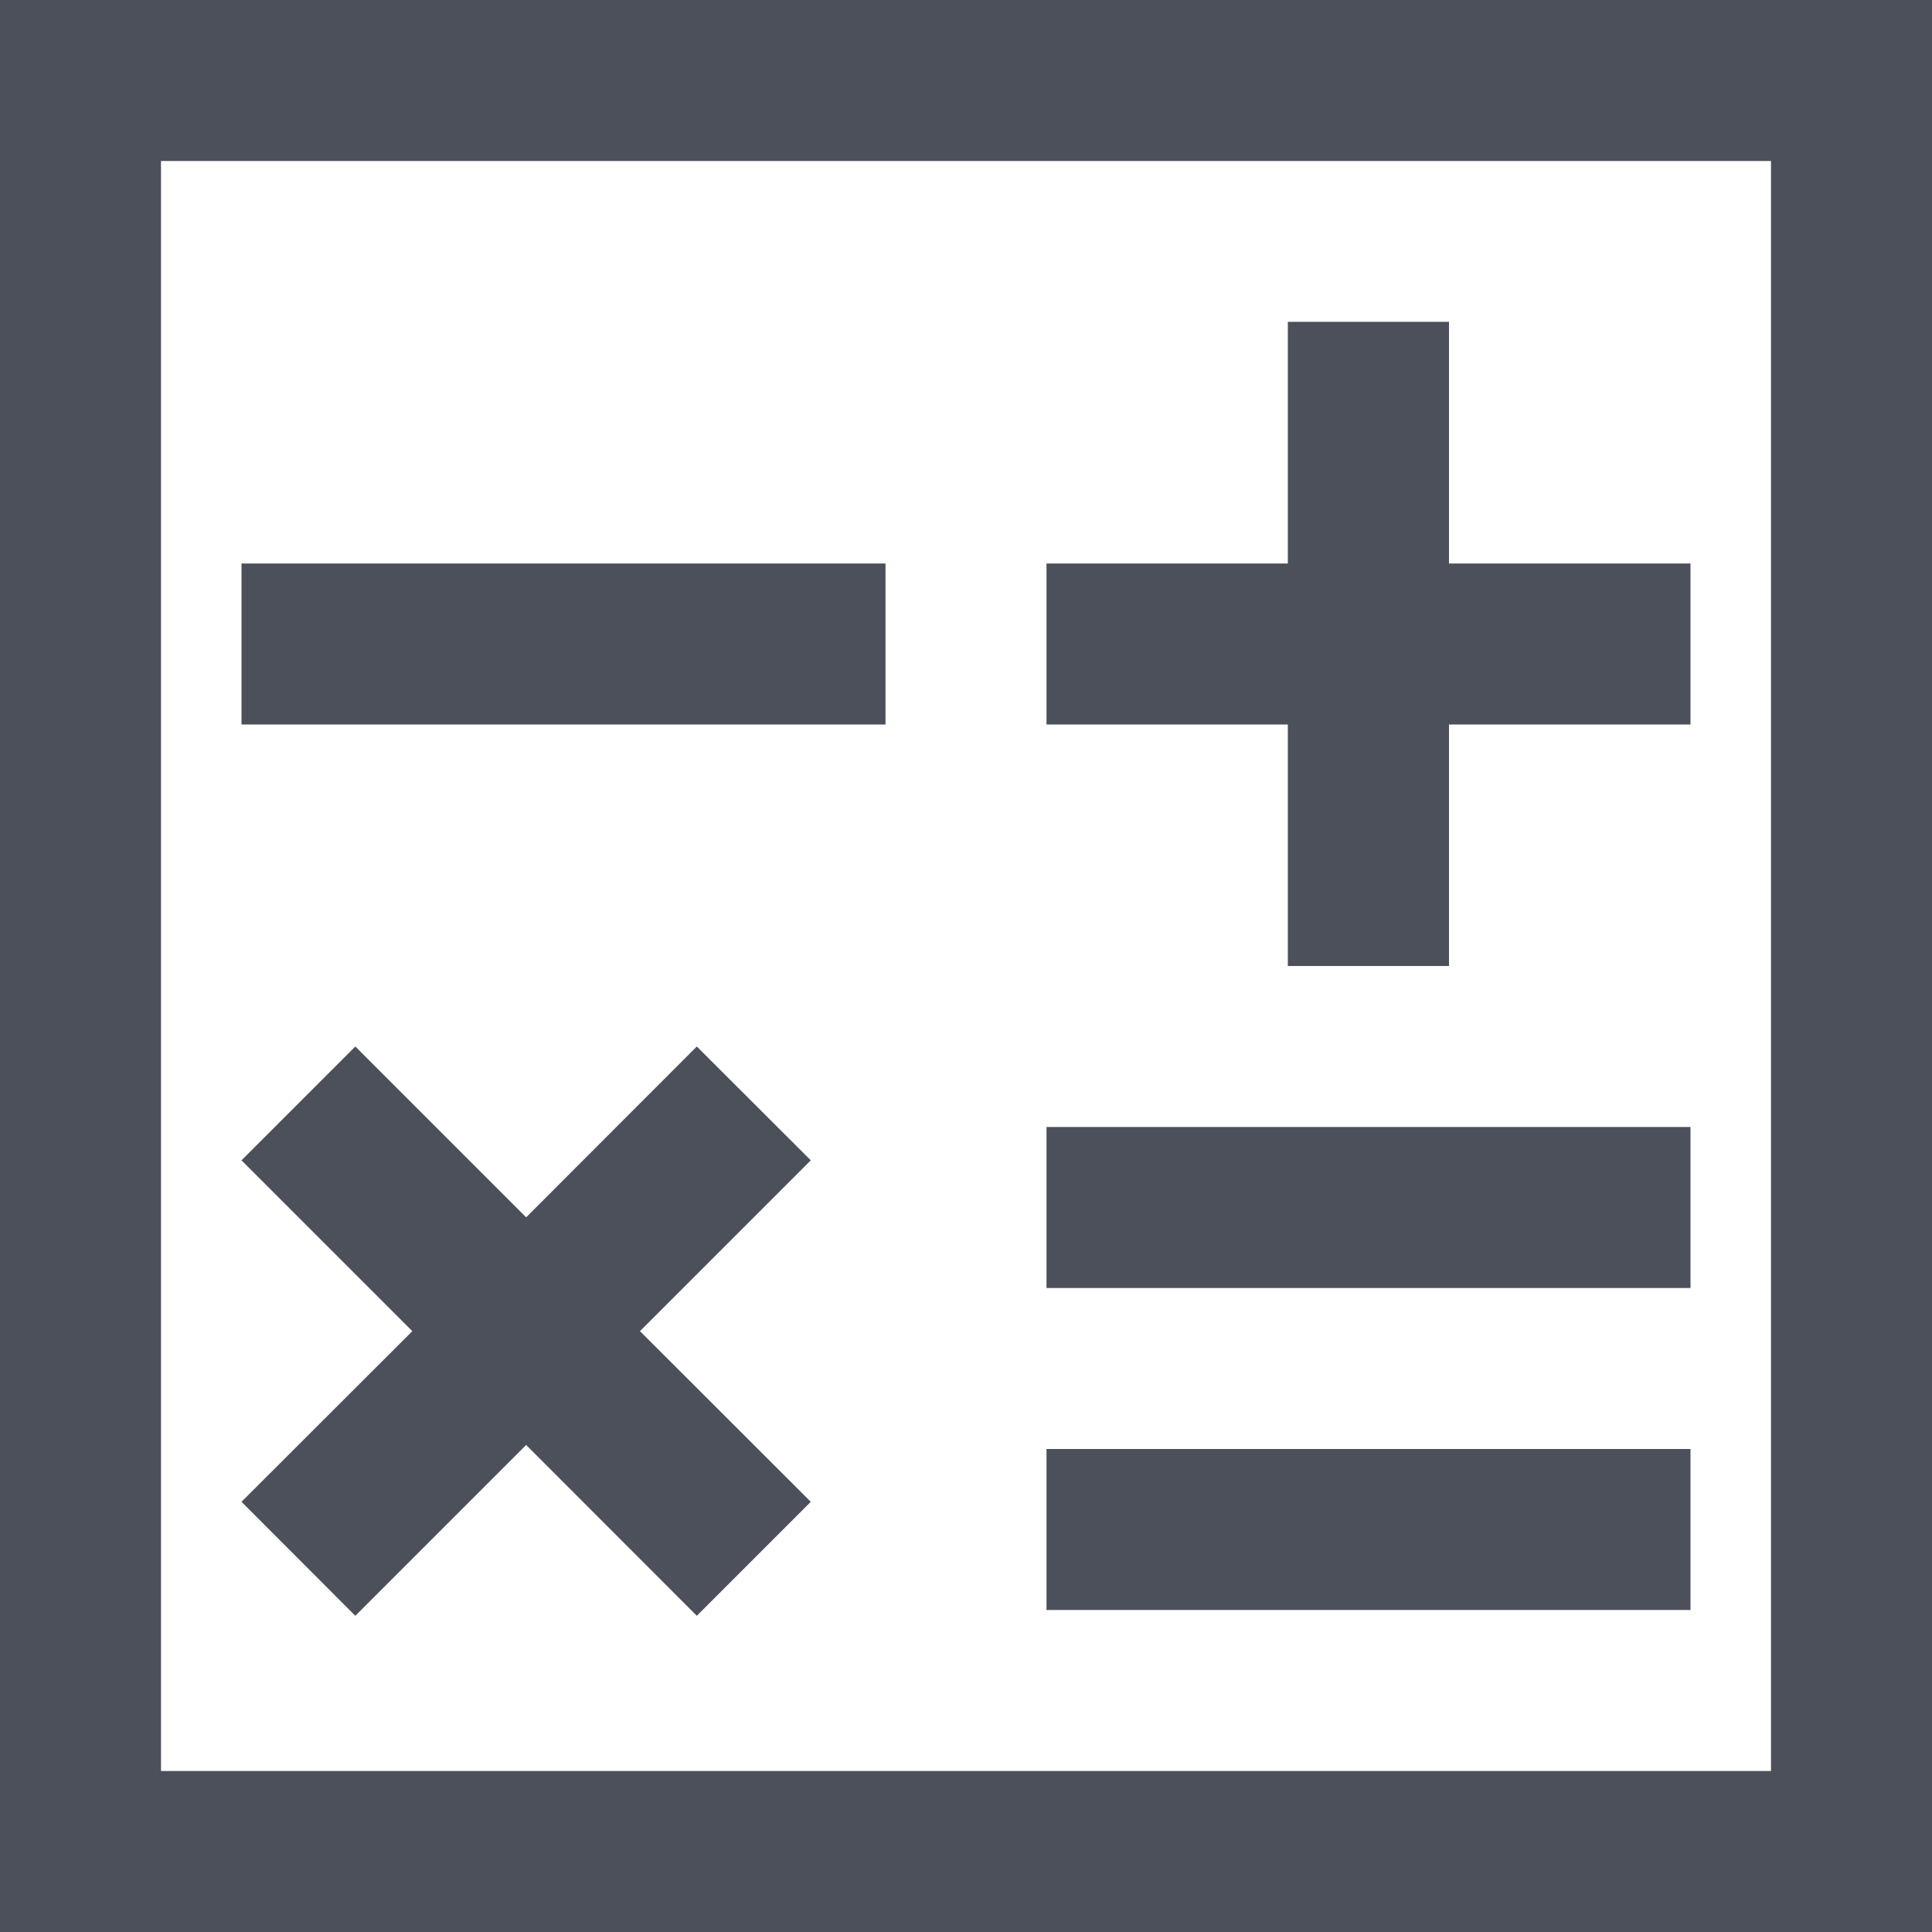 <svg width="12" height="12" viewBox="0 0 12 12" fill="none" xmlns="http://www.w3.org/2000/svg">
<path fill-rule="evenodd" clip-rule="evenodd" d="M11 1H1V11H11V1ZM0 0V12H12V0H0Z" fill="#4C505B"/>
<path d="M8 2H9V6H8V2Z" fill="#4C505B"/>
<path d="M9 2H8V3.5H6.5V4.5H8V6H9V4.5H10.5V3.5H9V2Z" fill="#4C505B"/>
<path d="M2.207 6.5L1.5 7.207L2.561 8.268L1.5 9.328L2.207 10.036L3.268 8.975L4.328 10.036L5.036 9.328L3.975 8.268L5.036 7.207L4.328 6.5L3.268 7.561L2.207 6.5Z" fill="#4C505B"/>
<path d="M1.5 3.5H5.5V4.5H1.5V3.5Z" fill="#4C505B"/>
<path d="M6.5 9H10.5V10H6.5V9Z" fill="#4C505B"/>
<path d="M6.5 7H10.5V8H6.5V7Z" fill="#4C505B"/>
</svg>
